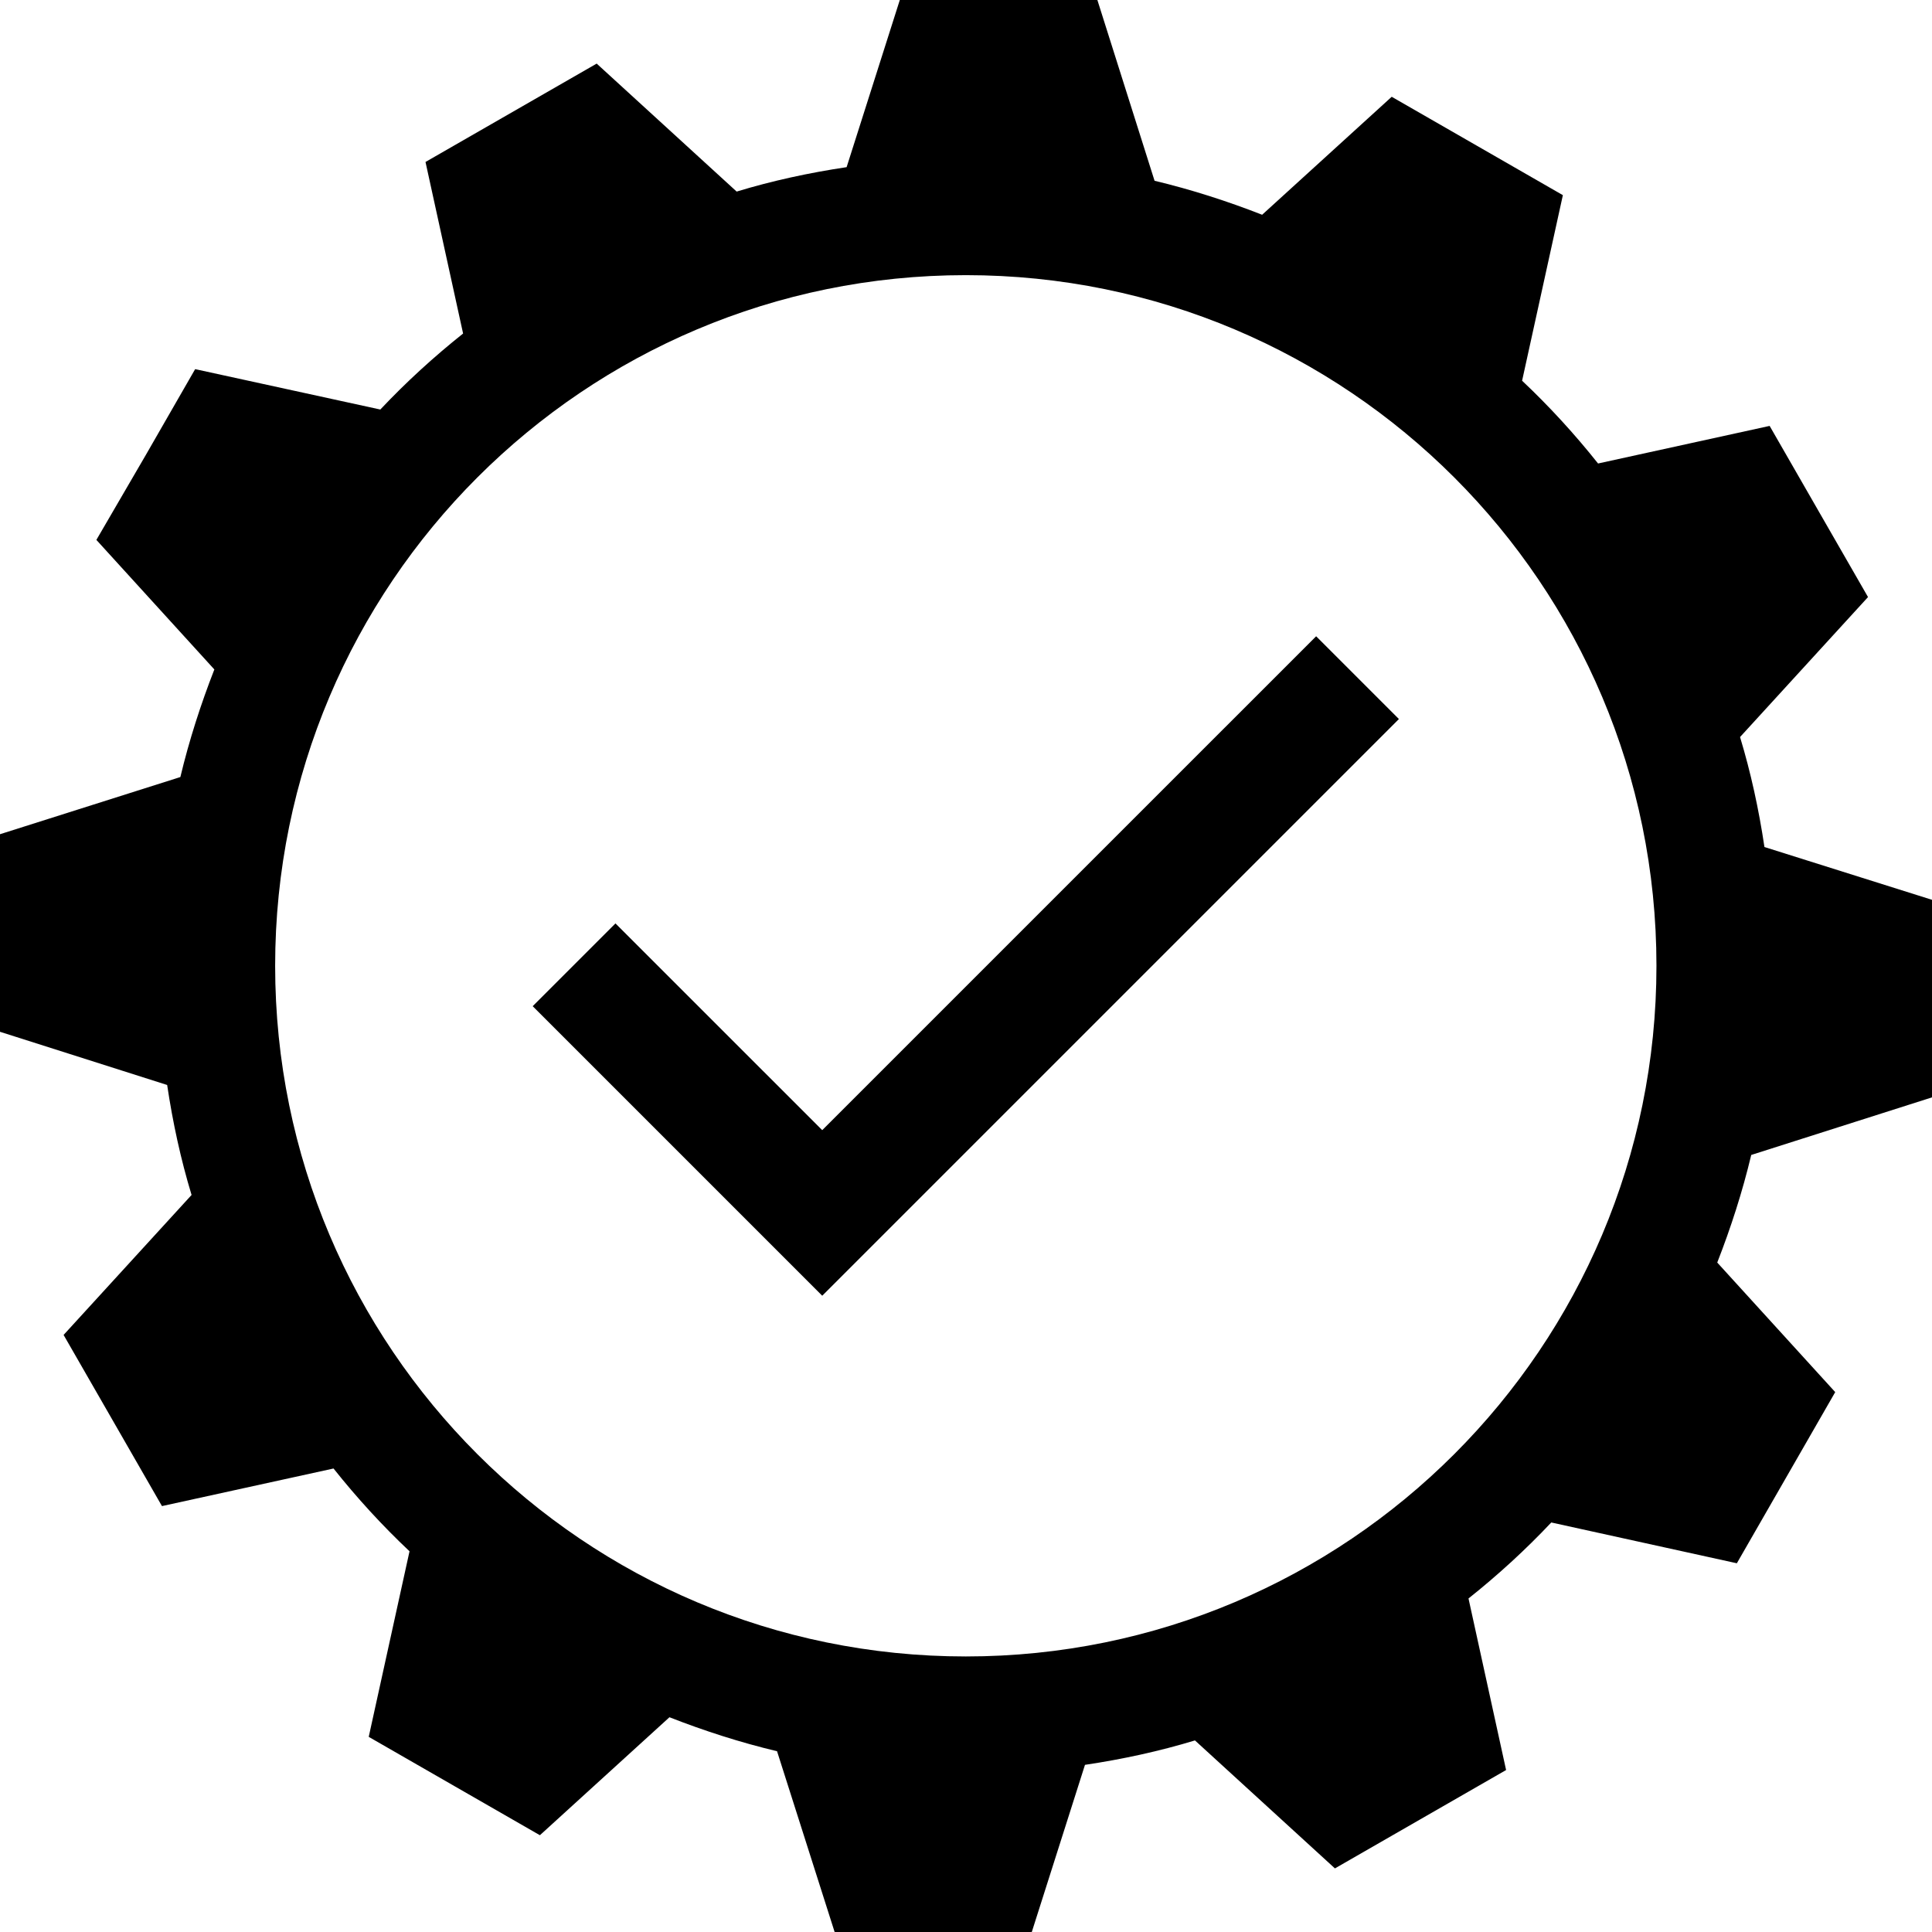 <svg xmlns="http://www.w3.org/2000/svg" xmlns:xlink="http://www.w3.org/1999/xlink" width="500" zoomAndPan="magnify" viewBox="0 0 375 375" height="500" preserveAspectRatio="xMidYMid meet" version="1.2"><g id="75dca81285"><rect x="0" width="375" y="0" height="375" style="fill:#ffffff;fill-opacity:1;stroke:none;"/><rect x="0" width="375" y="0" height="375" style="fill:#ffffff;fill-opacity:1;stroke:none;"/><path style=" stroke:none;fill-rule:nonzero;fill:#000000;fill-opacity:1;" d="M 342.477 164.406 C 341.391 157.109 339.836 149.969 337.742 143.059 L 362.582 115.891 L 353.031 99.281 L 343.484 82.668 L 310.184 89.965 C 305.684 84.301 300.715 78.867 295.438 73.898 L 303.352 37.879 L 286.742 28.332 L 270.129 18.785 L 244.98 41.684 C 238.227 39.043 231.242 36.793 224.098 35.086 L 213 0 L 174.652 0 L 164.328 32.445 C 157.031 33.535 149.891 35.086 142.984 37.184 L 115.816 12.344 L 82.59 31.438 L 89.887 64.738 C 84.223 69.242 78.789 74.207 73.82 79.488 L 37.879 71.648 L 28.332 88.258 L 18.707 104.793 L 41.605 129.941 C 38.969 136.695 36.715 143.68 35.008 150.824 L 0 161.922 L 0 200.27 L 32.445 210.594 C 33.535 217.891 35.086 225.031 37.184 231.941 L 12.344 259.109 L 21.891 275.719 L 31.438 292.332 L 64.738 285.035 C 69.242 290.699 74.207 296.133 79.488 301.102 L 71.57 337.121 L 88.18 346.668 L 104.793 356.215 L 129.941 333.316 C 136.695 335.957 143.68 338.207 150.824 339.914 L 162 375 L 200.27 375 L 210.594 342.555 C 217.891 341.465 225.031 339.914 231.941 337.816 L 259.109 362.656 L 275.719 353.109 L 292.332 343.562 L 285.035 310.262 C 290.699 305.758 296.133 300.793 301.102 295.512 L 337.121 303.43 L 346.668 286.82 L 356.215 270.207 L 333.316 245.059 C 335.957 238.305 338.207 231.32 339.914 224.176 L 375 213 L 375 174.652 Z M 53.406 187.461 C 53.406 113.406 113.41 53.406 187.461 53.406 C 261.516 53.406 321.516 113.406 321.516 187.461 C 321.516 261.516 261.516 321.516 187.461 321.516 C 113.41 321.516 53.406 261.516 53.406 187.461 Z M 53.406 187.461 "/><path style=" stroke:none;fill-rule:nonzero;fill:#000000;fill-opacity:1;" d="M 159.594 251.5 L 103.395 195.301 L 119.461 179.234 L 159.594 219.363 L 255.461 123.5 L 271.527 139.566 Z M 159.594 251.5 "/></g></svg>